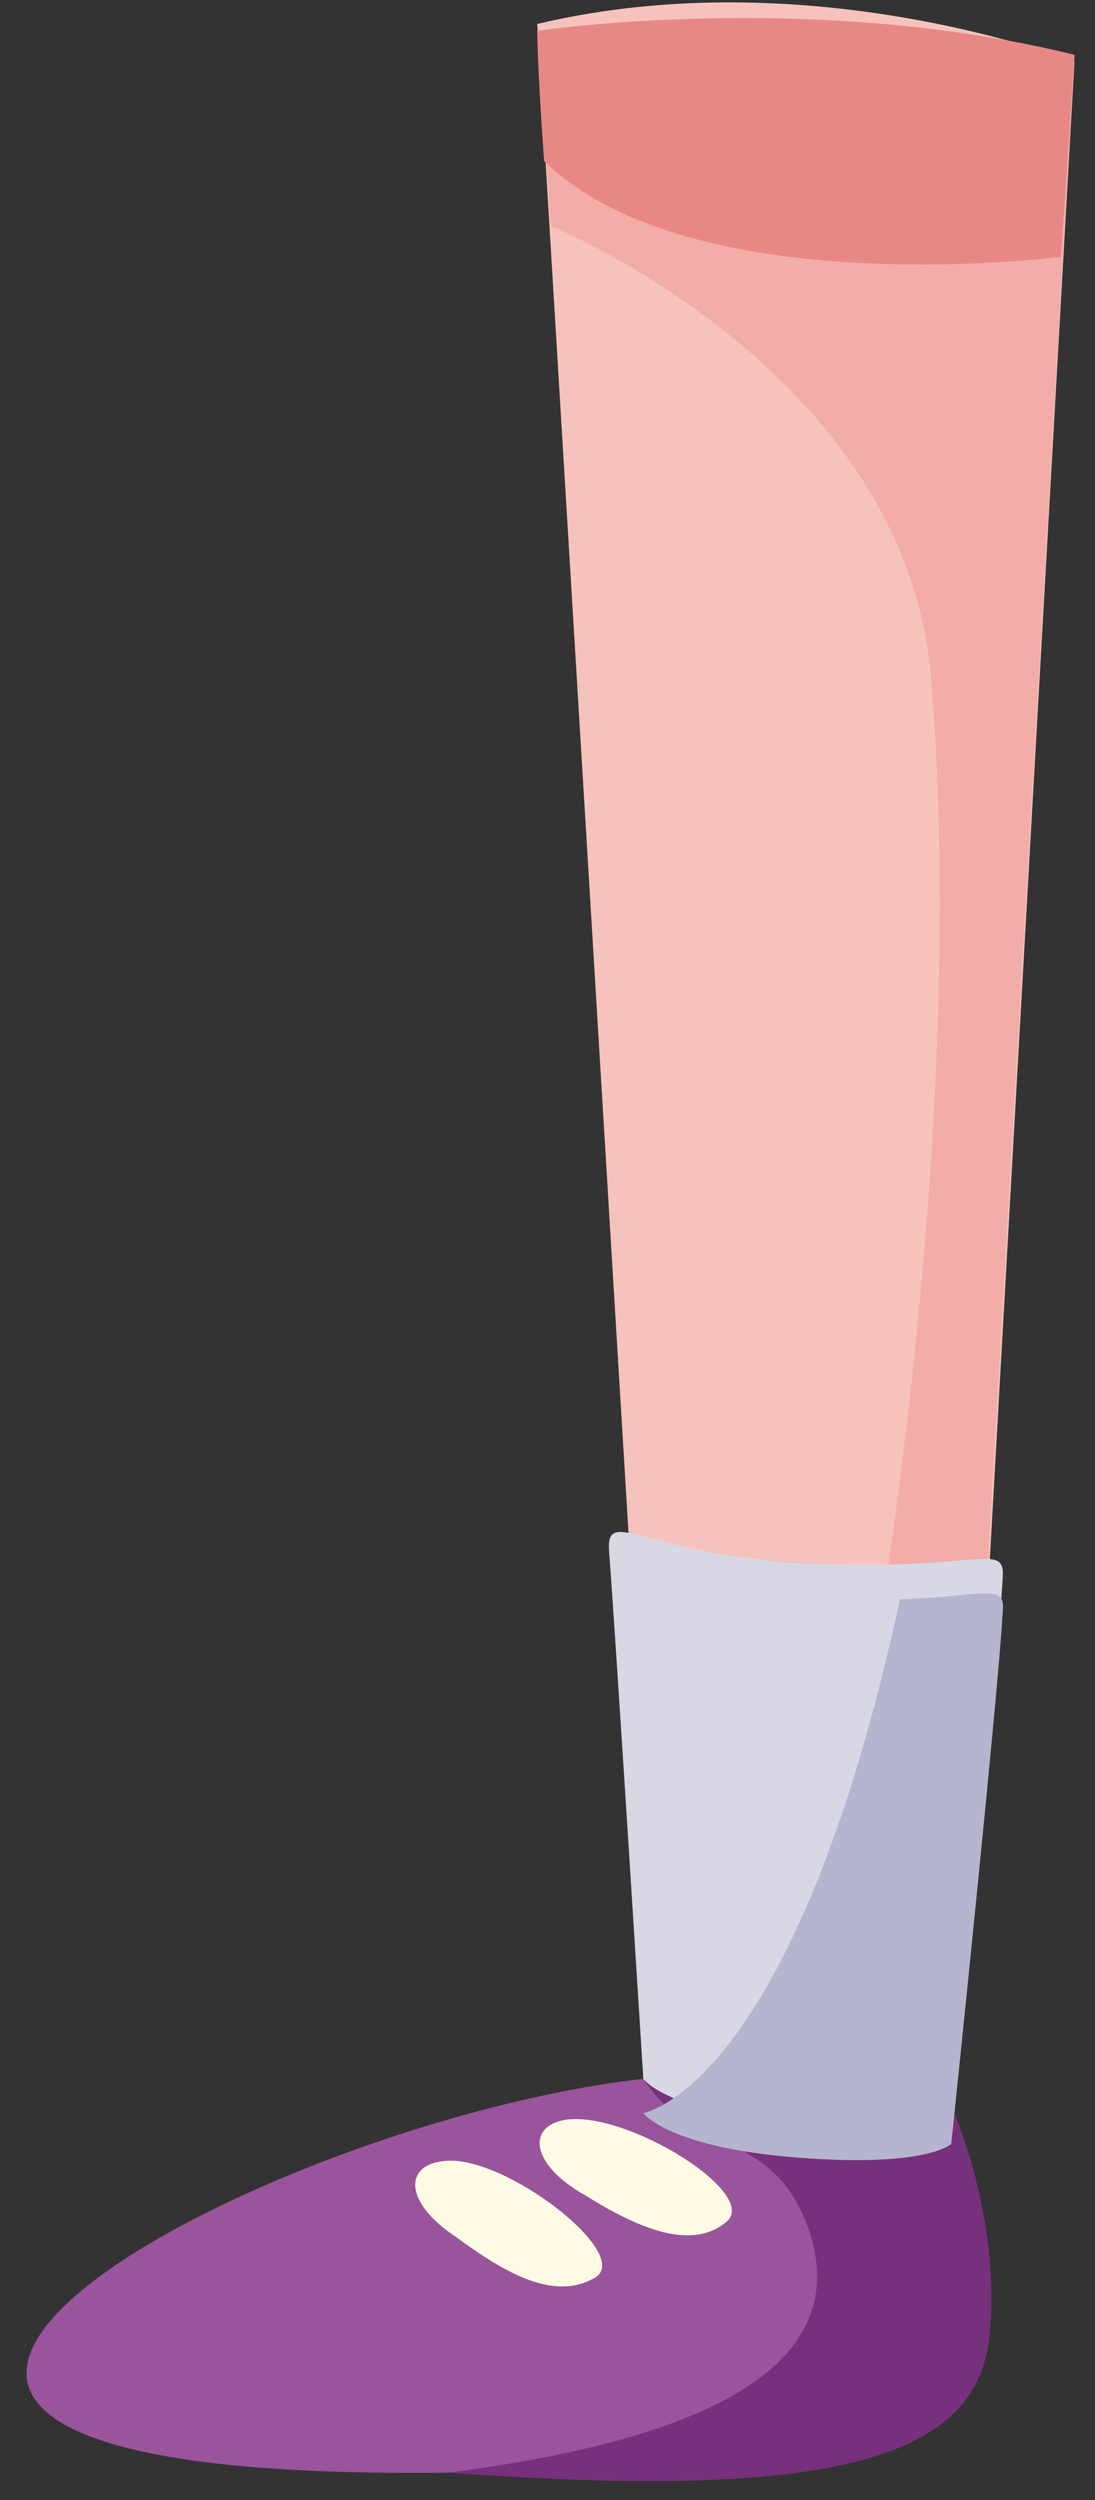 <svg version="1.2" xmlns="http://www.w3.org/2000/svg" viewBox="0 0 32 73" width="32" height="73">
	<rect x="0" y="0" width="32" height="73" fill="#333333" stroke="none"/>
	<title>&lt;Group&gt;</title>
	<style>
		.s0 { fill: #f6c3bc } 
		.s1 { fill: #f2ada8 } 
		.s2 { fill: #e88886 } 
		.s3 { fill: #99549b } 
		.s4 { fill: #77307b } 
		.s5 { fill: #d8d8e4 } 
		.s6 { fill: #b6b5cf } 
		.s7 { fill: #fffbe5 } 
	</style>
	<g id="&lt;Group&gt;">
		<path id="&lt;Path&gt;" class="s0" d="m31.4 1.8l-2.5 44.2-10.5-0.7-2.7-44.6c8-1.9 15.7 1.1 15.7 1.1z"/>
		<path id="&lt;Path&gt;" class="s1" d="m15.7 0.9l15.7 0.7-2.6 45.3-3.2 1.1c0 0 2.7-15.4 1.6-28.3-0.8-8.9-11.1-13.1-11.1-13.1z"/>
		<path id="&lt;Path&gt;" class="s2" d="m31 7.5c0 0-10.8 1.4-15.1-2.8-0.2-2.8-0.2-3.8-0.2-3.8 0 0 8-1.2 15.7 0.7-0.3 4.7-0.4 5.9-0.4 5.9z"/>
		<path id="&lt;Path&gt;" class="s3" d="m27.8 61.5c0 0 1.5 3.3 1.1 6.8-0.4 3.6-4.9 3.8-15.8 3.9-25.2 0.3-5.8-10.2 5.7-11.5 7.4 0.5 9 0.8 9 0.8z"/>
		<path id="&lt;Path&gt;" class="s4" d="m27.8 61.5c0 0 1.5 3.3 1.1 6.8-0.4 3.6-4.9 4.7-15.8 3.9 8.6-1.1 11.8-3.6 10.5-7.2-1.1-2.9-3.3-2-4.8-4.3 7.4 0.5 9 0.8 9 0.8z"/>
		<path id="&lt;Path&gt;" class="s5" d="m22.9 45.6c5.6 0.4 6.5-0.7 6.4 0.5-0.1 2.1-1.5 15.5-1.5 15.5 0 0-0.7 0.7-4.5 0.4-3.8-0.3-4.5-1.3-4.5-1.3 0 0-0.8-12.8-1-15.4-0.1-1.3 1 0 5.1 0.3z"/>
		<path id="&lt;Path&gt;" class="s6" d="m26.3 46.7c2.6-0.1 3.1-0.5 3 0.4-0.1 2.1-1.5 15.5-1.5 15.5 0 0-0.7 0.7-4.5 0.4-3.8-0.3-4.5-1.3-4.5-1.3 0 0 4.4-0.7 7.5-15z"/>
		<path id="&lt;Path&gt;" class="s7" d="m21.2 64.9c-1 0.8-2.5 0.2-4.1-0.8-1.6-0.9-1.7-2-0.6-2.2 1.8-0.3 5.8 2.2 4.7 3z"/>
		<path id="&lt;Path&gt;" class="s7" d="m17.4 66.5c-1.2 0.7-2.6-0.1-4.1-1.2-1.5-1-1.5-2.1-0.3-2.2 1.7-0.2 5.5 2.7 4.4 3.4z"/>
	</g>
</svg>